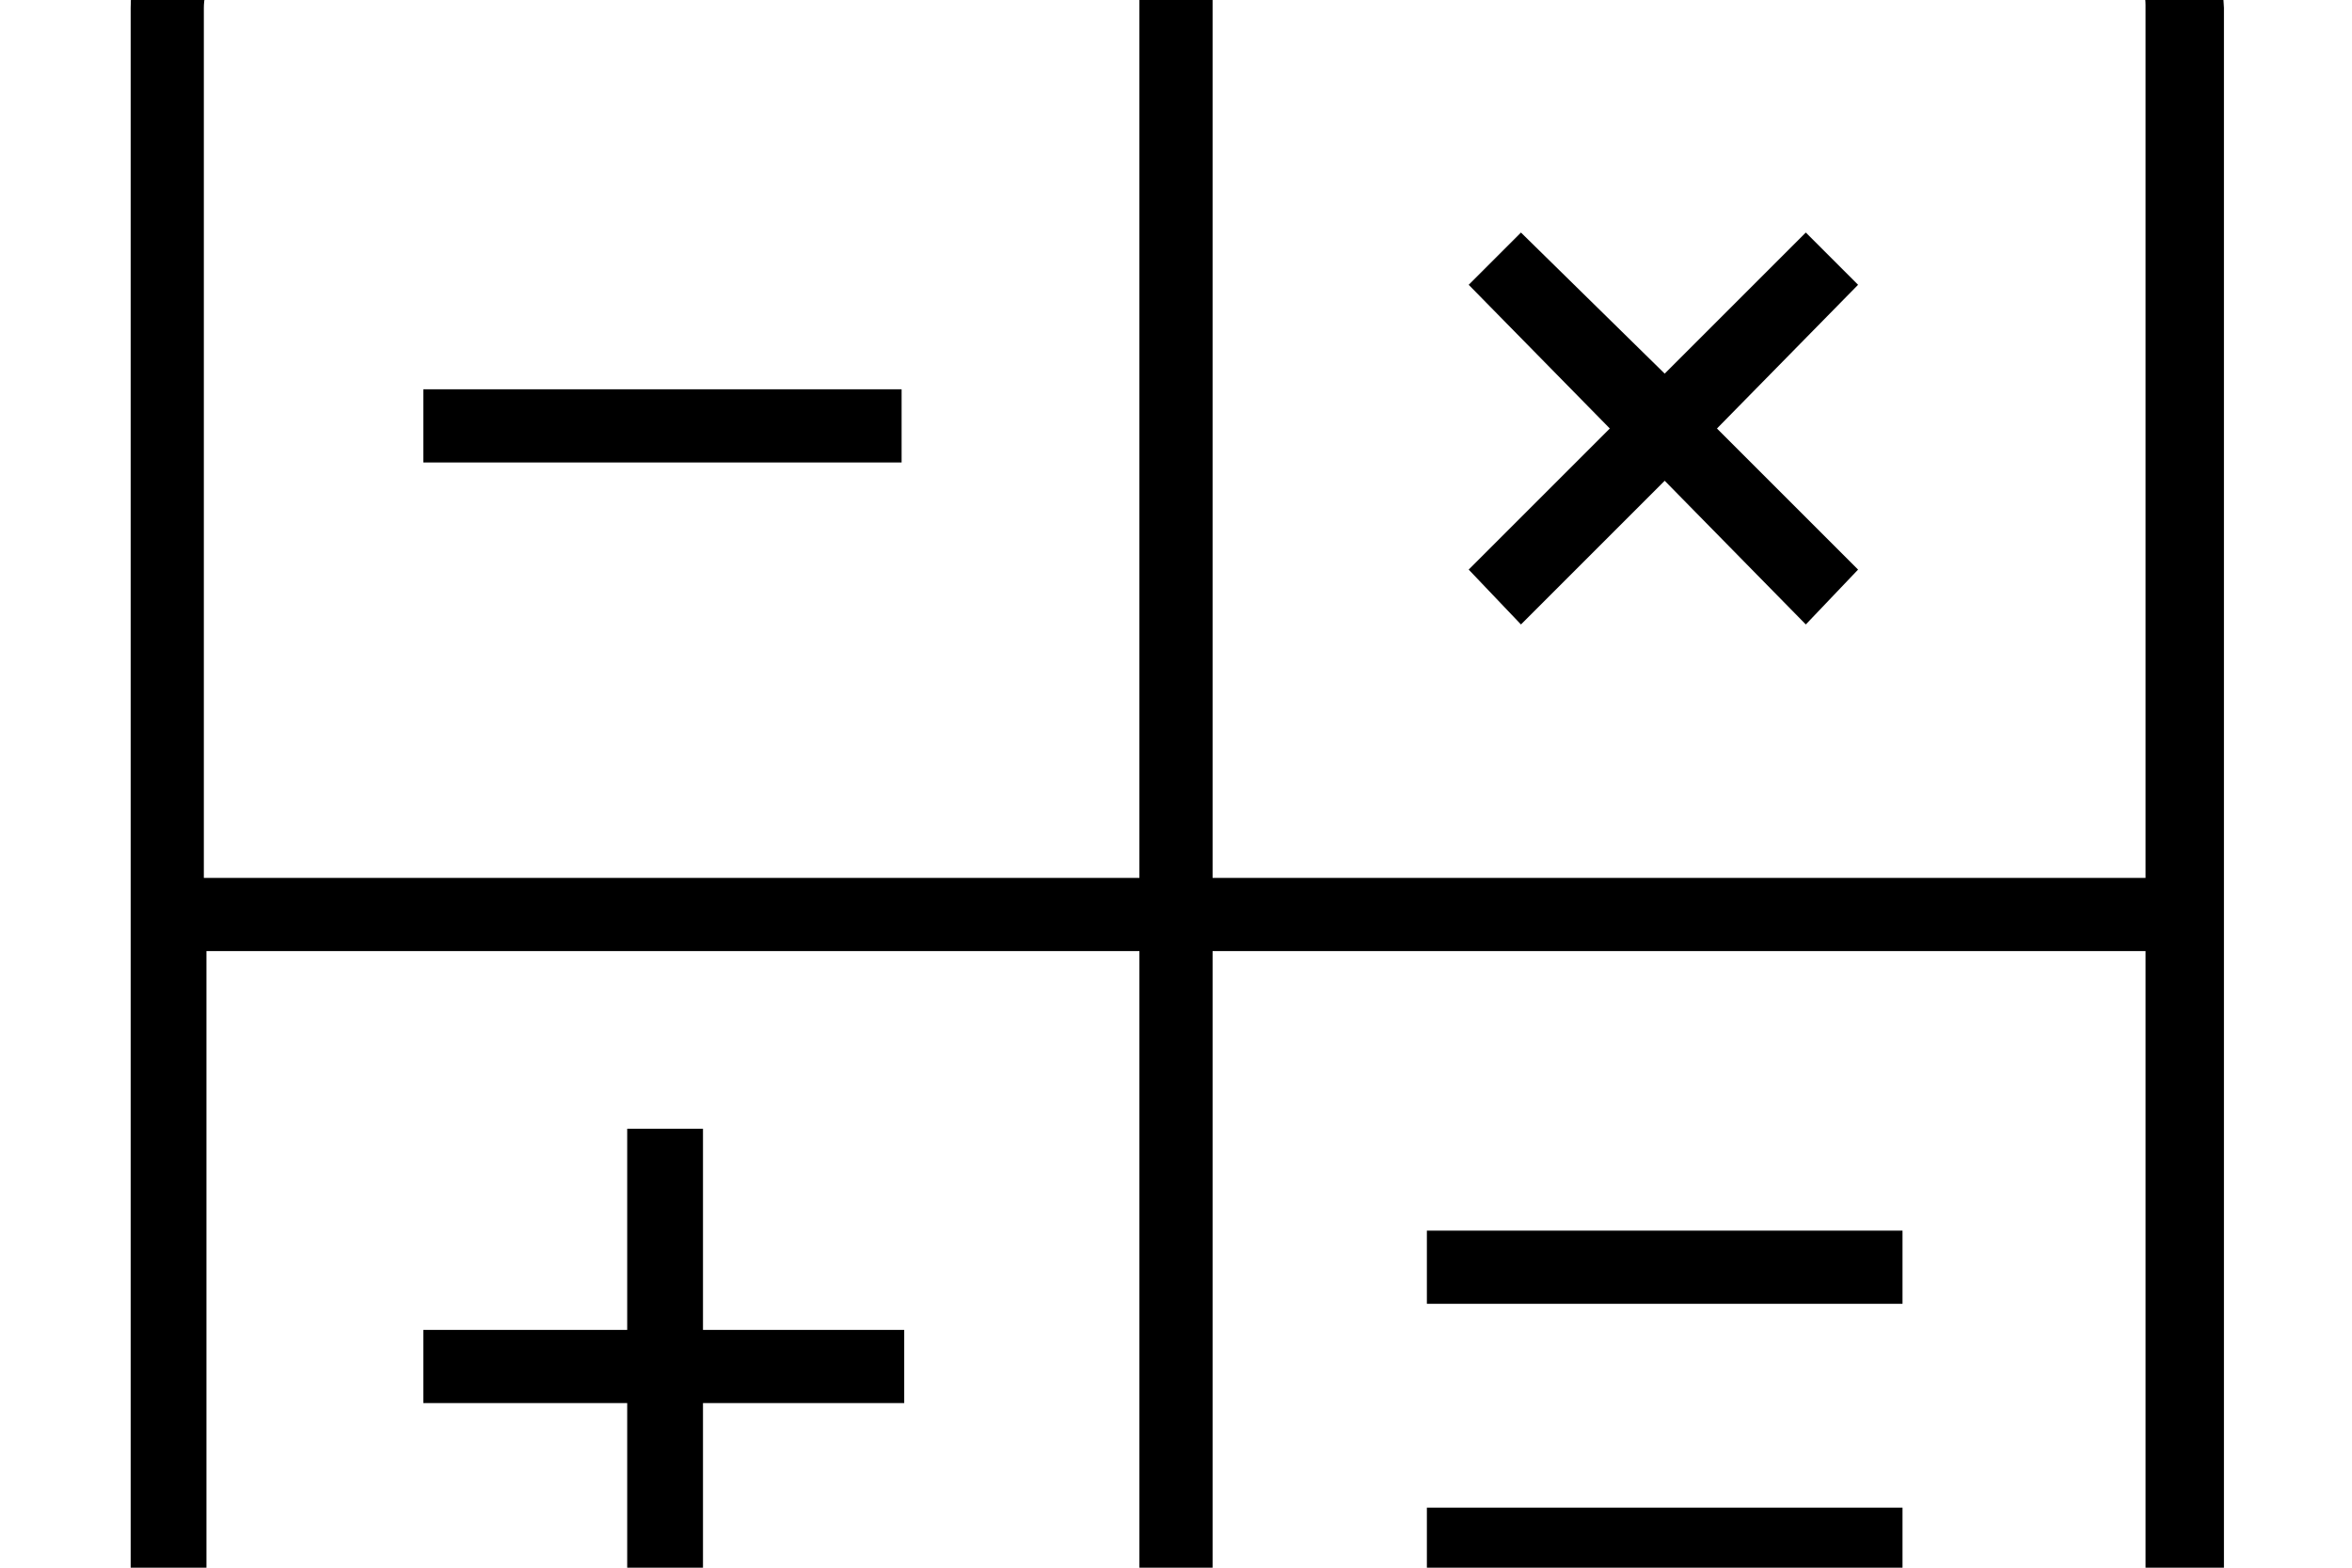 <svg id="Layer_1" xmlns="http://www.w3.org/2000/svg" viewBox="-5 5 90 60"><style>.st1{display:none}.st2{display:inline}</style><g id="ZZ-Elements"><g id="Elements_x2F_Category-Cards" transform="translate(-63 -1853)"><g id="Math" transform="translate(47 1811)"><g id="Category---Activity-Copy"><g id="Group" transform="translate(16 42)"><path id="Rectangle-7" fill="none" d="M0 0h80v80H0z"/><g id="Page-1" class="st1"><path id="Fill-1" class="st2" d="M74.3 0H5.7C2.6 0 0 2.6 0 5.7v68.6C0 77.4 2.6 80 5.7 80h68.6c3.1 0 5.7-2.6 5.7-5.7V5.7C80 2.6 77.4 0 74.3 0zm1.9 5.7v32.4H41.9V3.8h32.4c1 0 1.9.9 1.9 1.9zM5.7 3.8h32.4v34.3H3.8V5.7c0-1 .9-1.9 1.9-1.9zM3.8 74.3V41.9h34.3v34.3H5.7c-1 0-1.9-.9-1.9-1.9zm70.5 1.9H41.9V41.9h34.3v32.4c0 1-.9 1.9-1.9 1.9z"/><path id="Fill-2" class="st2" d="M30.2 55.2h-7.6v-7.6h-3.8v7.6h-7.7V59h7.7v7.7h3.8V59h7.6z"/><path id="Fill-3" class="st2" d="M11.1 23.5h19.1v-3.8H11.1z"/><path id="Fill-4" class="st2" d="M49 65.7h19v-3.8H49z"/><path id="Fill-5" class="st2" d="M49 55.2h19v-3.8H49z"/><path id="Fill-6" class="st2" d="M50.4 27l2.6 2.7 5.5-5.4 5.3 5.4 2.7-2.7-5.4-5.4 5.4-5.4-2.7-2.7-5.3 5.4-5.5-5.4-2.6 2.7 5.3 5.4z"/></g><g id="Page-1_1_"><path d="M74.7 0H5.3C2.4 0 0 2.4 0 5.3v69.5C0 77.6 2.4 80 5.3 80h69.5c2.9 0 5.3-2.4 5.3-5.3V5.3C80 2.4 77.6 0 74.7 0zM38.6 77.2H5.3c-1.3 0-2.4-1.1-2.4-2.4V41.4h35.7v35.8zm0-38.6H2.8V5.3C2.8 4 4 2.8 5.3 2.8h33.3v35.8zm38.6 36.1c0 1.3-1.1 2.4-2.4 2.4H41.4V41.4h35.7v33.3zm0-36.1H41.4V2.8h33.3c1.3 0 2.4 1.1 2.4 2.4v33.4z"/><path d="M29.6 55.9h-7.7v-7.7H19v7.7h-7.8v2.8H19v7.8h2.9v-7.8h7.7zM11.2 19.9h18.3v2.8H11.2zM49.6 62.7h18.2v2.8H49.6zM49.6 52.1h18.2v2.8H49.6zM66.1 15.9l-2-2-5.4 5.4-5.5-5.4-2 2 5.4 5.5-5.4 5.4 2 2.1 5.5-5.5 5.4 5.5 2-2.1-5.4-5.4z"/></g><g id="New" class="st1"><path class="st2" d="M80 4.5C80 2 78 0 75.5 0h-71C2 0 0 2 0 4.5v71C0 78 2 80 4.5 80h71c2.5 0 4.5-2 4.5-4.5v-71zM39.5 78.9h-35c-1.9 0-3.4-1.5-3.4-3.4v-35h38.4v38.4zm0-39.4H1.1v-35c0-1.9 1.5-3.4 3.4-3.4h35v38.4zm39.4 36c0 1.9-1.5 3.4-3.4 3.4h-35V40.5h38.4v35zm0-36H40.5V1.1h35c1.9 0 3.4 1.5 3.4 3.4v35z"/><path class="st2" d="M28.4 57.2h-7.9v-7.9h-1.1v7.9h-7.9v1.1h7.9v7.9h1.1v-7.9h7.9zM11.5 20.4h16.9v1.1H11.5zM50.7 64.1h16.9v1.1H50.7zM50.7 53.3h16.9v1.1H50.7zM59.9 21l5.5-5.6-.7-.8-5.6 5.5-5.6-5.5-.7.8 5.5 5.6-5.6 5.5.8.8 5.6-5.6 5.5 5.6.8-.8z"/></g></g></g></g></g></g></svg>